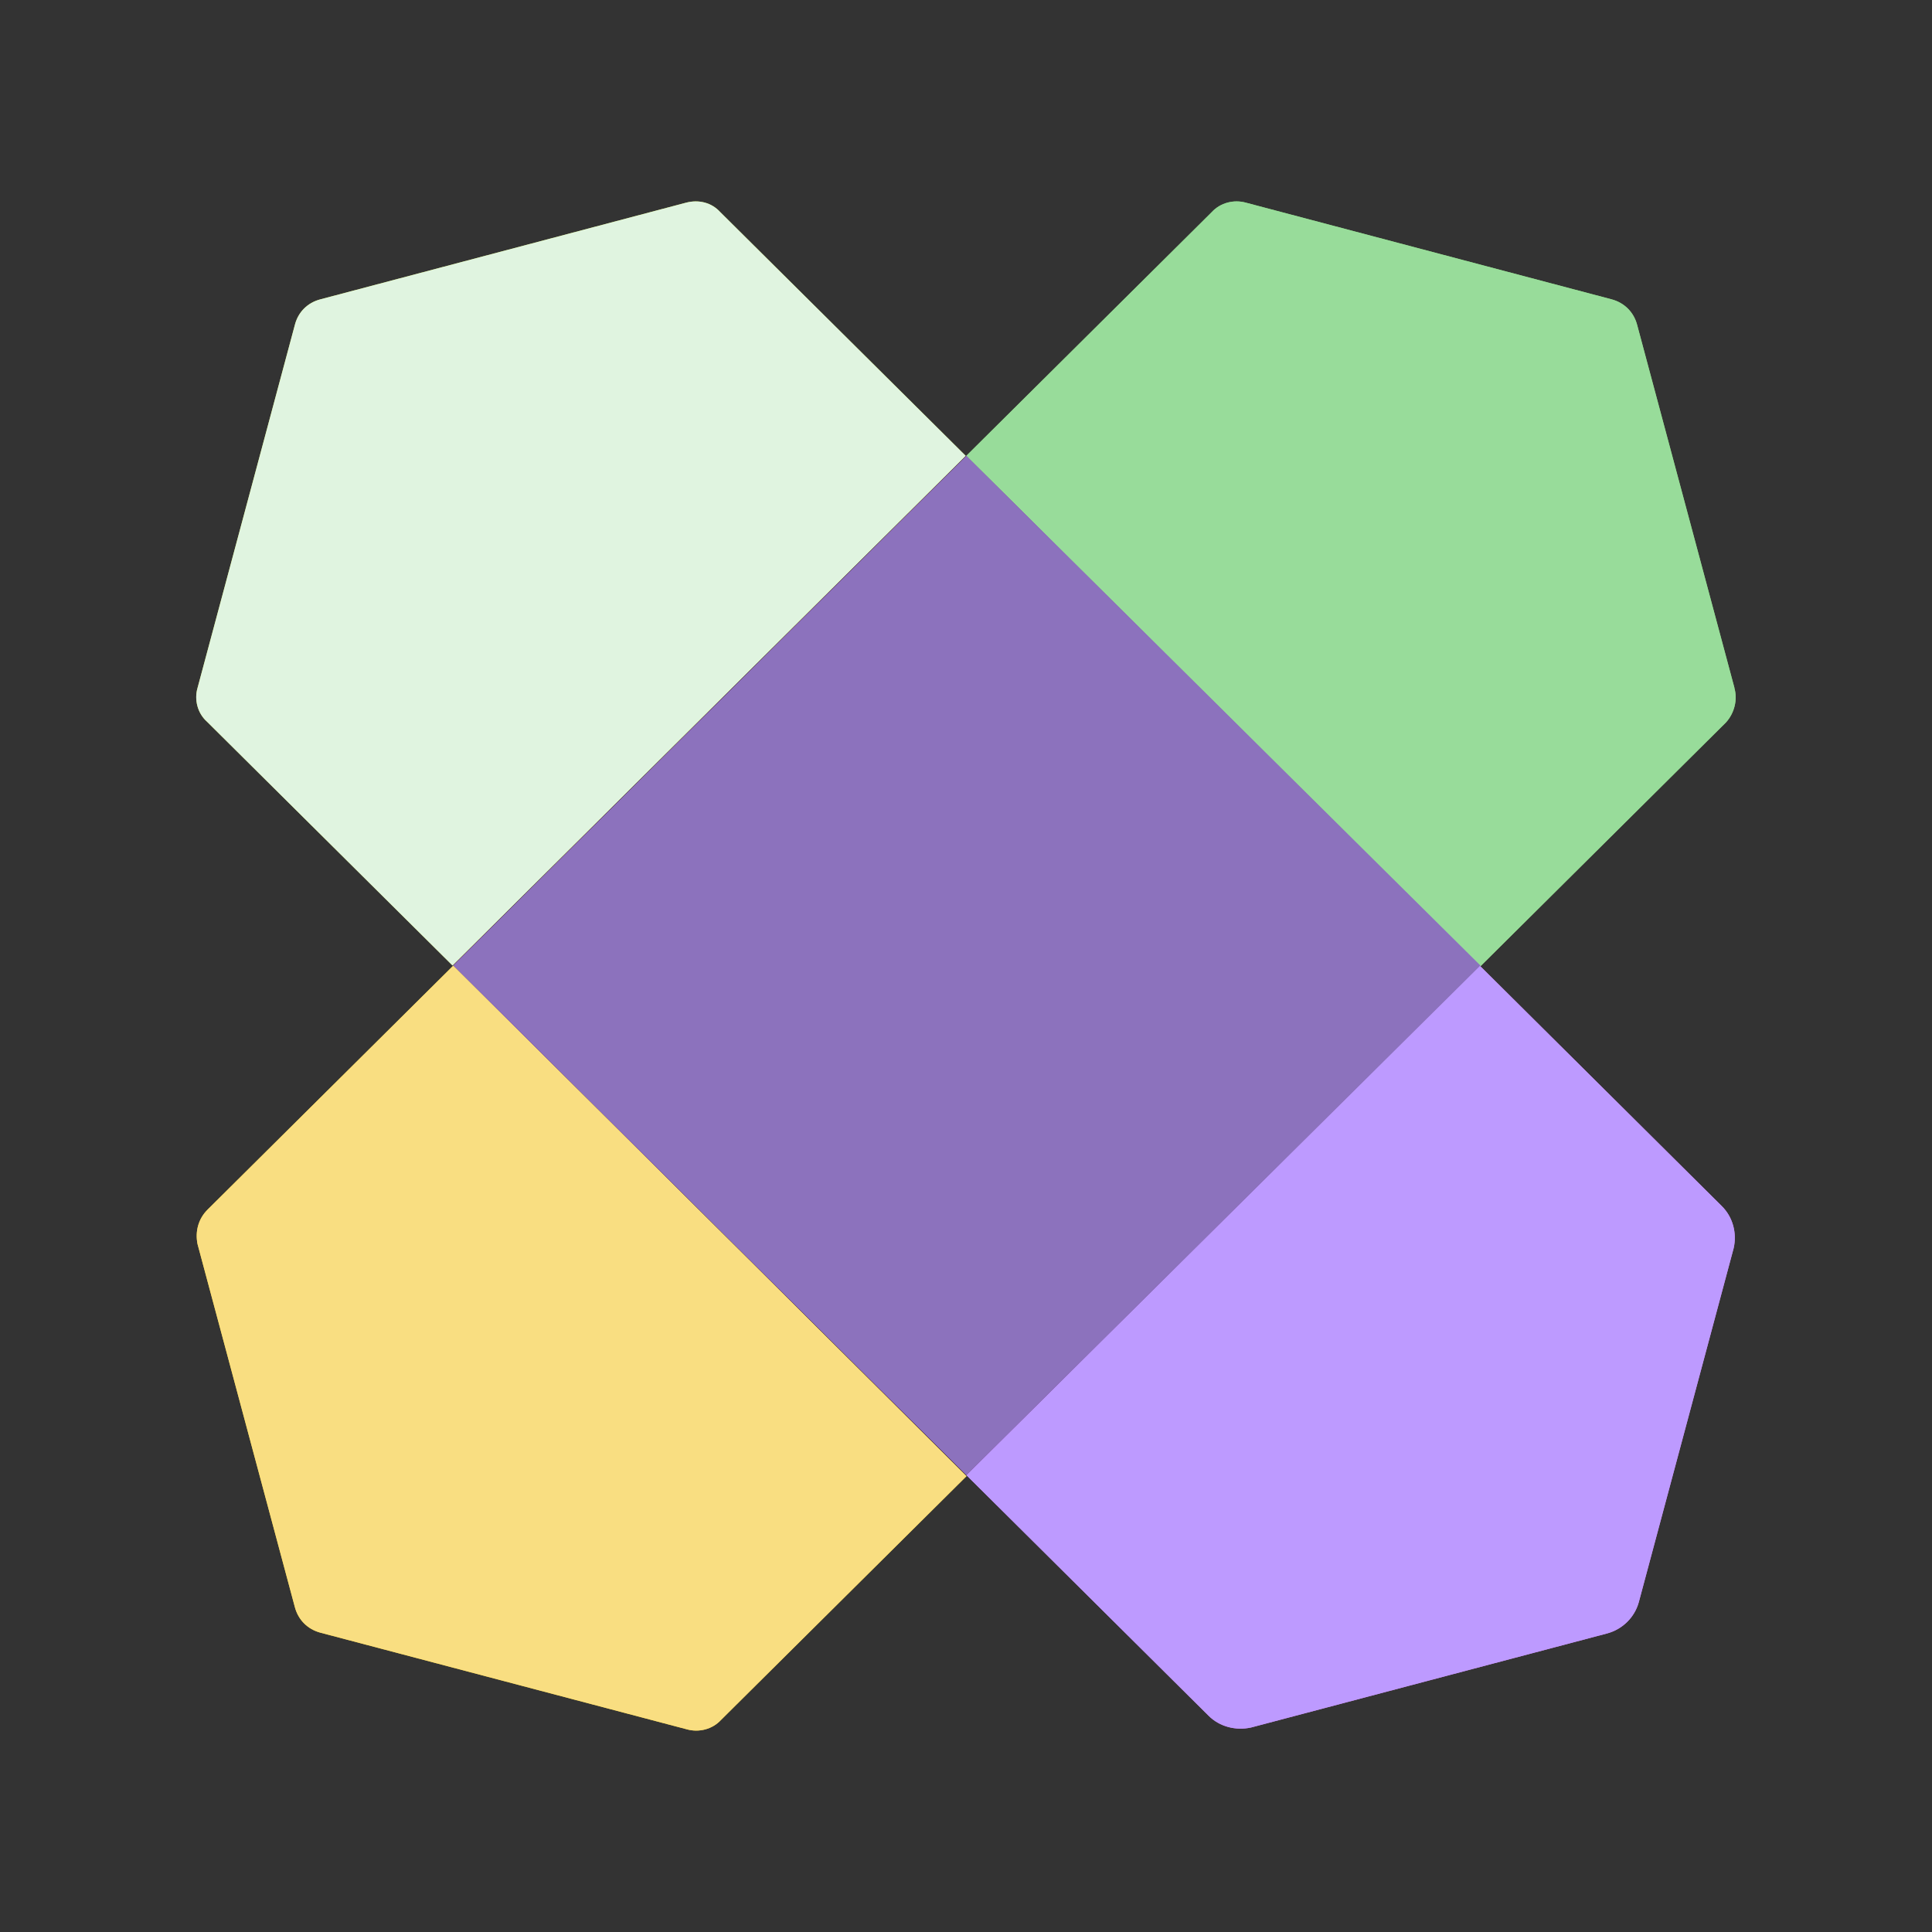 <?xml version="1.0" encoding="UTF-8"?><svg id="a" xmlns="http://www.w3.org/2000/svg" width="192" height="192" viewBox="0 0 192 192"><rect x="0" y="0" width="192" height="192" fill="#333333" stroke="none"/><g id="b"><g id="c"><path id="d" d="m172.37,68.37l-9.68-36.11c-.34-1.25-1.26-2.17-2.52-2.51l-36.36-9.61c-1.18-.33-2.52,0-3.37.92l-24.41,24.24,51.08,50.74,24.41-24.24c.84-.92,1.18-2.26.84-3.43Z" style="fill:#82d170;"/><path id="e" d="m19.63,123.63l9.68,36.11c.34,1.25,1.26,2.17,2.52,2.51l36.44,9.61c1.18.33,2.52,0,3.37-.92l24.41-24.24-51-50.74-24.41,24.24c-.93.92-1.26,2.17-1.01,3.43Z" style="fill:#f8cf1c;"/><path id="f" d="m68.19,20.14l-36.36,9.61c-1.26.33-2.19,1.25-2.52,2.51l-9.68,36.11c-.34,1.17,0,2.51.93,3.34l24.41,24.24,51-50.65-24.41-24.24c-.84-.92-2.1-1.25-3.37-.92Z" style="fill:#c6d636;"/><path id="g" d="m171.11,119.86l-24.07-23.91-51,50.65,24.07,23.91c1.09,1.09,2.69,1.5,4.21,1.17l35.43-9.36c1.51-.42,2.69-1.59,3.11-3.09l9.43-35.19c.34-1.5-.08-3.09-1.18-4.18Z" style="fill:#d57dea;"/><path id="h" d="m96.04,45.3l-51,50.65,51,50.65,51.08-50.65-51.08-50.65Z" style="fill:#7f187f;"/><path id="i" d="m172.37,68.37l-9.68-36.11c-.34-1.25-1.26-2.17-2.52-2.51l-36.36-9.61c-1.18-.33-2.52,0-3.37.92l-24.41,24.24,51.08,50.74,24.41-24.24c.84-.92,1.18-2.26.84-3.43Z" style="fill:#98dc9a;"/><path id="j" d="m19.63,123.63l9.68,36.11c.34,1.25,1.26,2.17,2.52,2.51l36.44,9.61c1.18.33,2.52,0,3.37-.92l24.41-24.24-51-50.74-24.41,24.24c-.93.92-1.26,2.17-1.01,3.43Z" style="fill:#f9de81;"/><path id="k" d="m68.19,20.14l-36.36,9.61c-1.26.33-2.19,1.25-2.52,2.51l-9.68,36.11c-.34,1.17,0,2.51.93,3.34l24.41,24.24,51-50.65-24.41-24.24c-.84-.92-2.1-1.25-3.37-.92Z" style="fill:#e0f4e0;"/><path id="l" d="m171.11,119.86l-24.07-23.91-51,50.65,24.07,23.91c1.09,1.09,2.69,1.5,4.21,1.17l35.43-9.36c1.51-.42,2.69-1.59,3.11-3.09l9.43-35.19c.34-1.5-.08-3.09-1.18-4.18Z" style="fill:#bd9aff;"/><path id="m" d="m96.04,45.3l-51,50.65,51,50.65,51.08-50.65-51.08-50.65Z" style="fill:#8c72bd;"/></g></g></svg>
